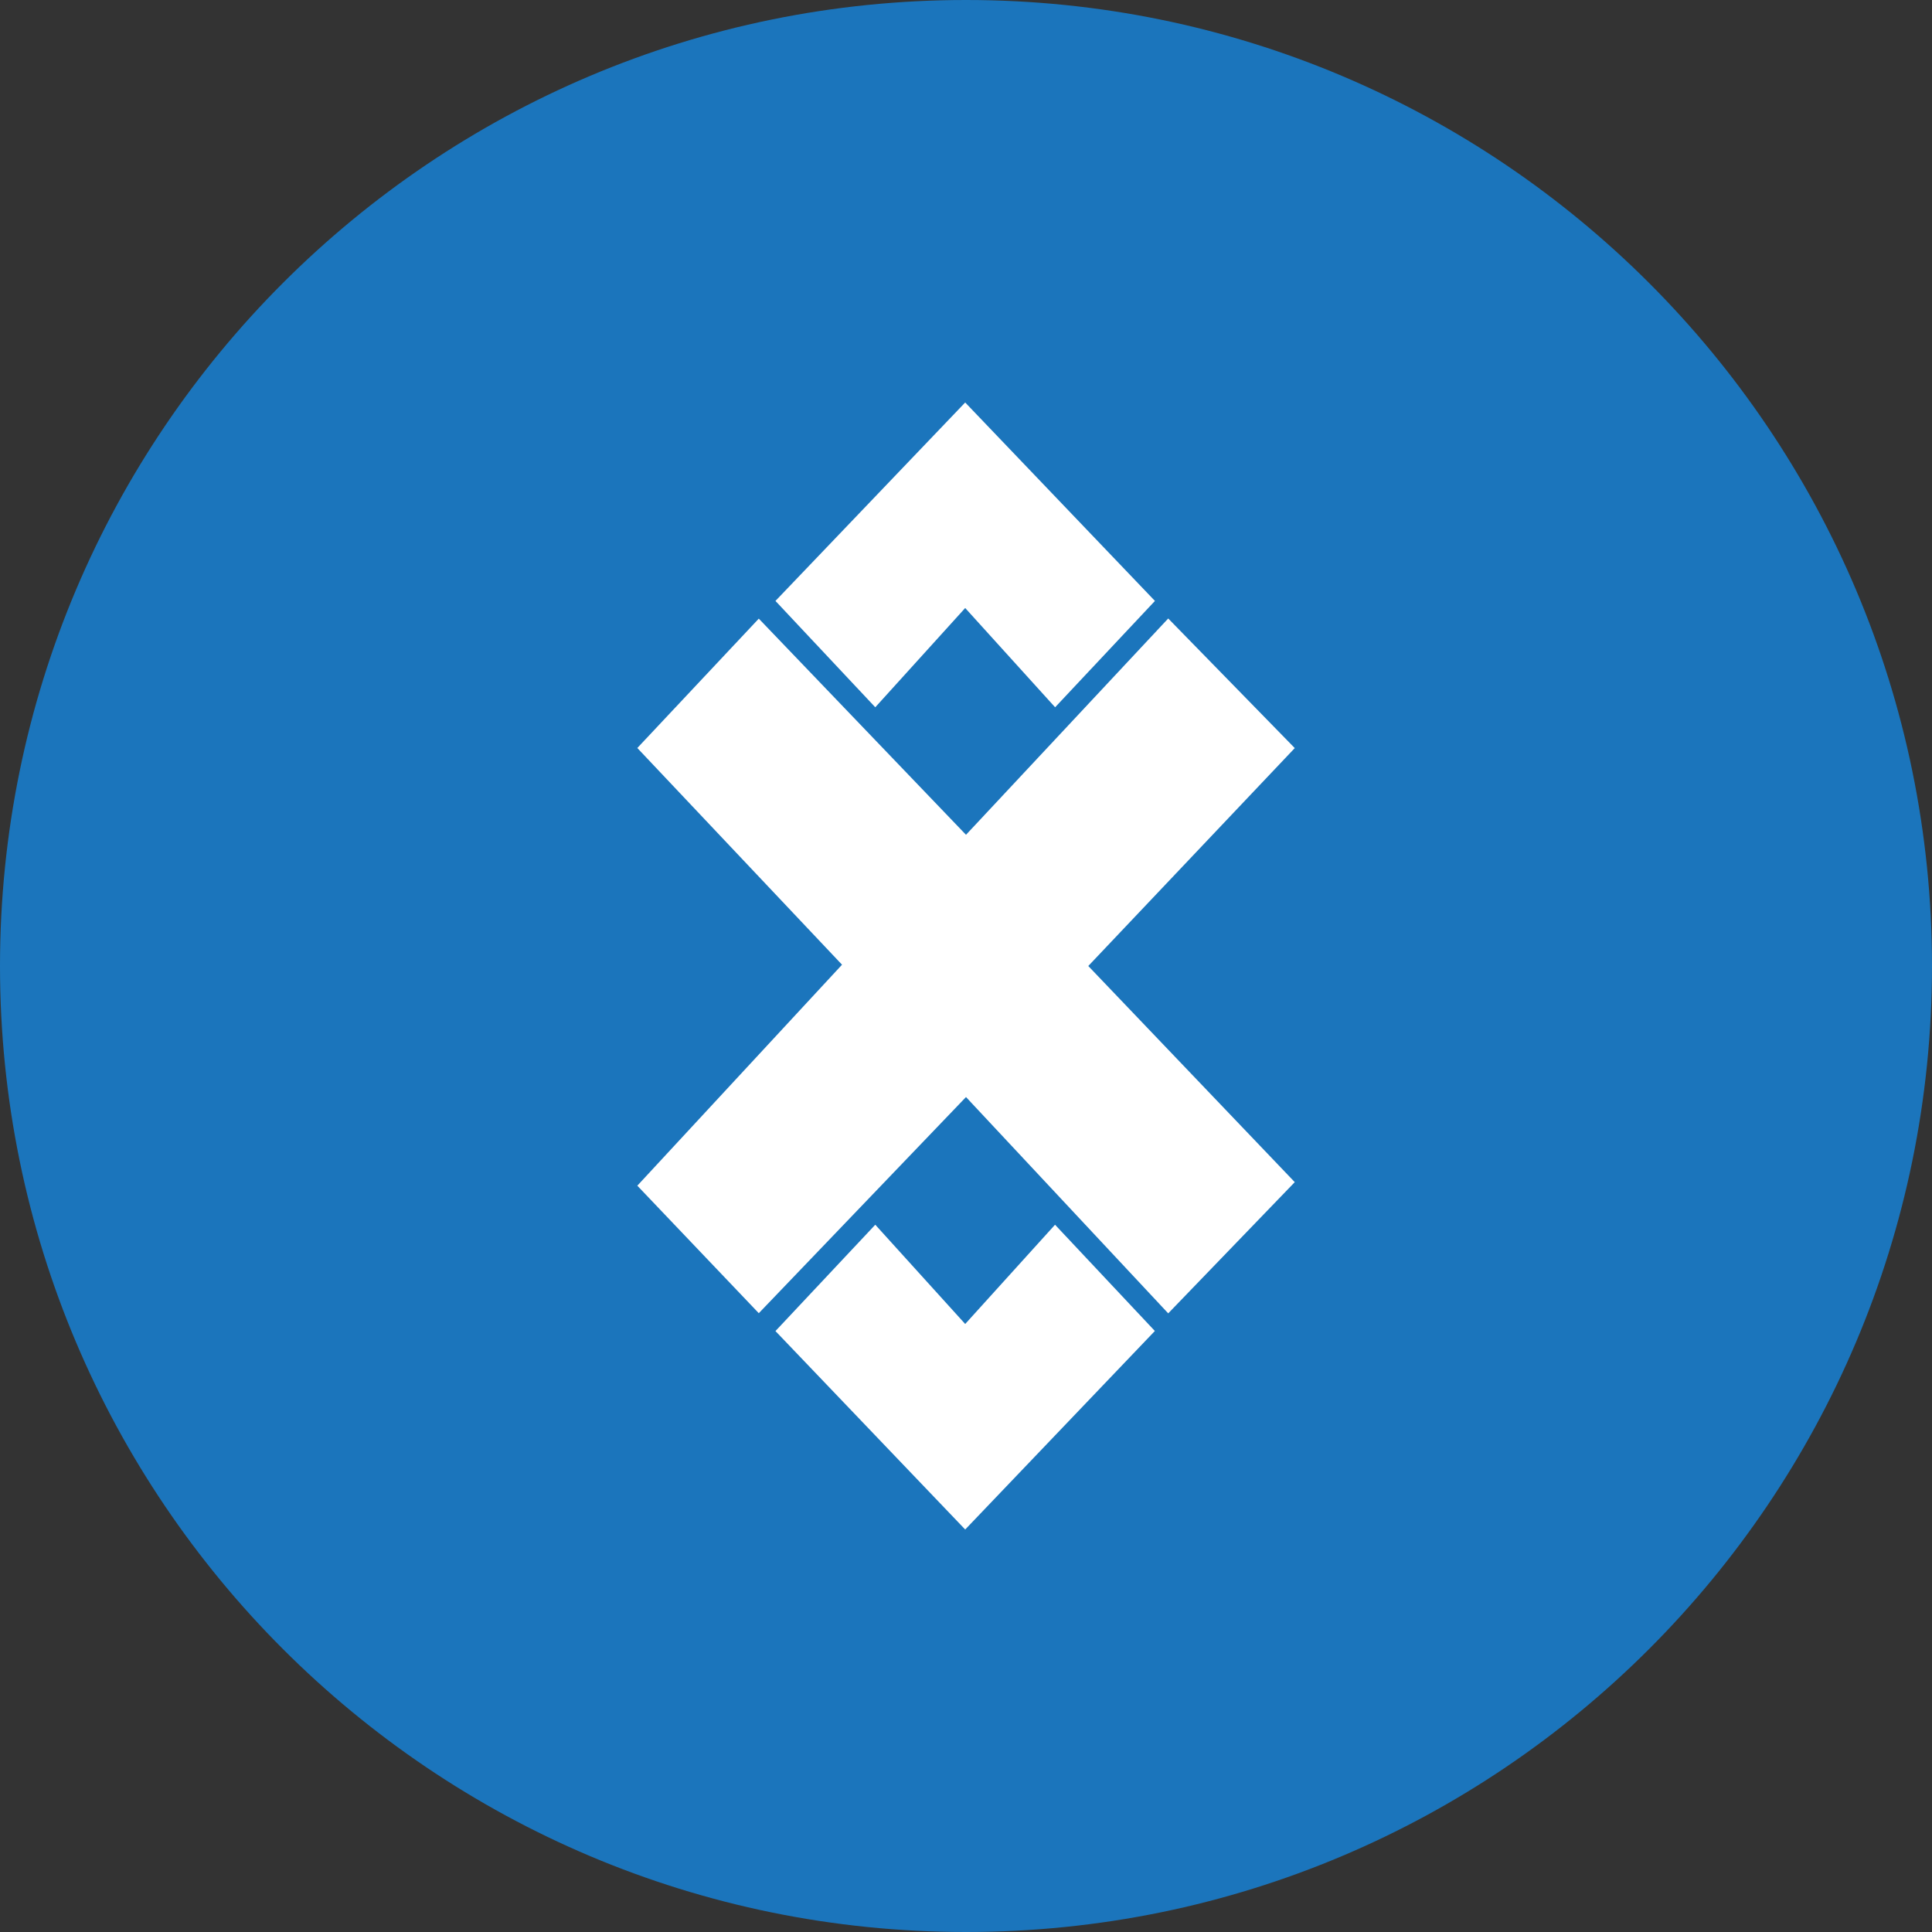 <svg xmlns="http://www.w3.org/2000/svg" fill="none" viewBox="0 0 24 24"><rect x="0" y="0" width="24" height="24" fill="#333333" stroke="none"/><g clip-path="url(#a)"><path fill="#1B75BC" d="M12 24c6.627 0 12-5.373 12-12S18.627 0 12 0 0 5.373 0 12s5.373 12 12 12"/><path fill="#fff" fill-rule="evenodd" d="M9.426 7.685 12 10.37l2.512-2.687 1.572 1.61L13.519 12l2.565 2.685-1.572 1.63L12 13.628l-2.574 2.685-1.509-1.584 2.543-2.745-2.543-2.692zm.207-.22L11.99 5l2.357 2.465-1.24 1.321-1.117-1.233-1.117 1.233zm0 9.07 1.24-1.321 1.117 1.233 1.116-1.233 1.24 1.32L11.99 19z" clip-rule="evenodd"/></g><defs><clipPath id="a"><path fill="#fff" d="M0 0h24v24H0z"/></clipPath></defs></svg>